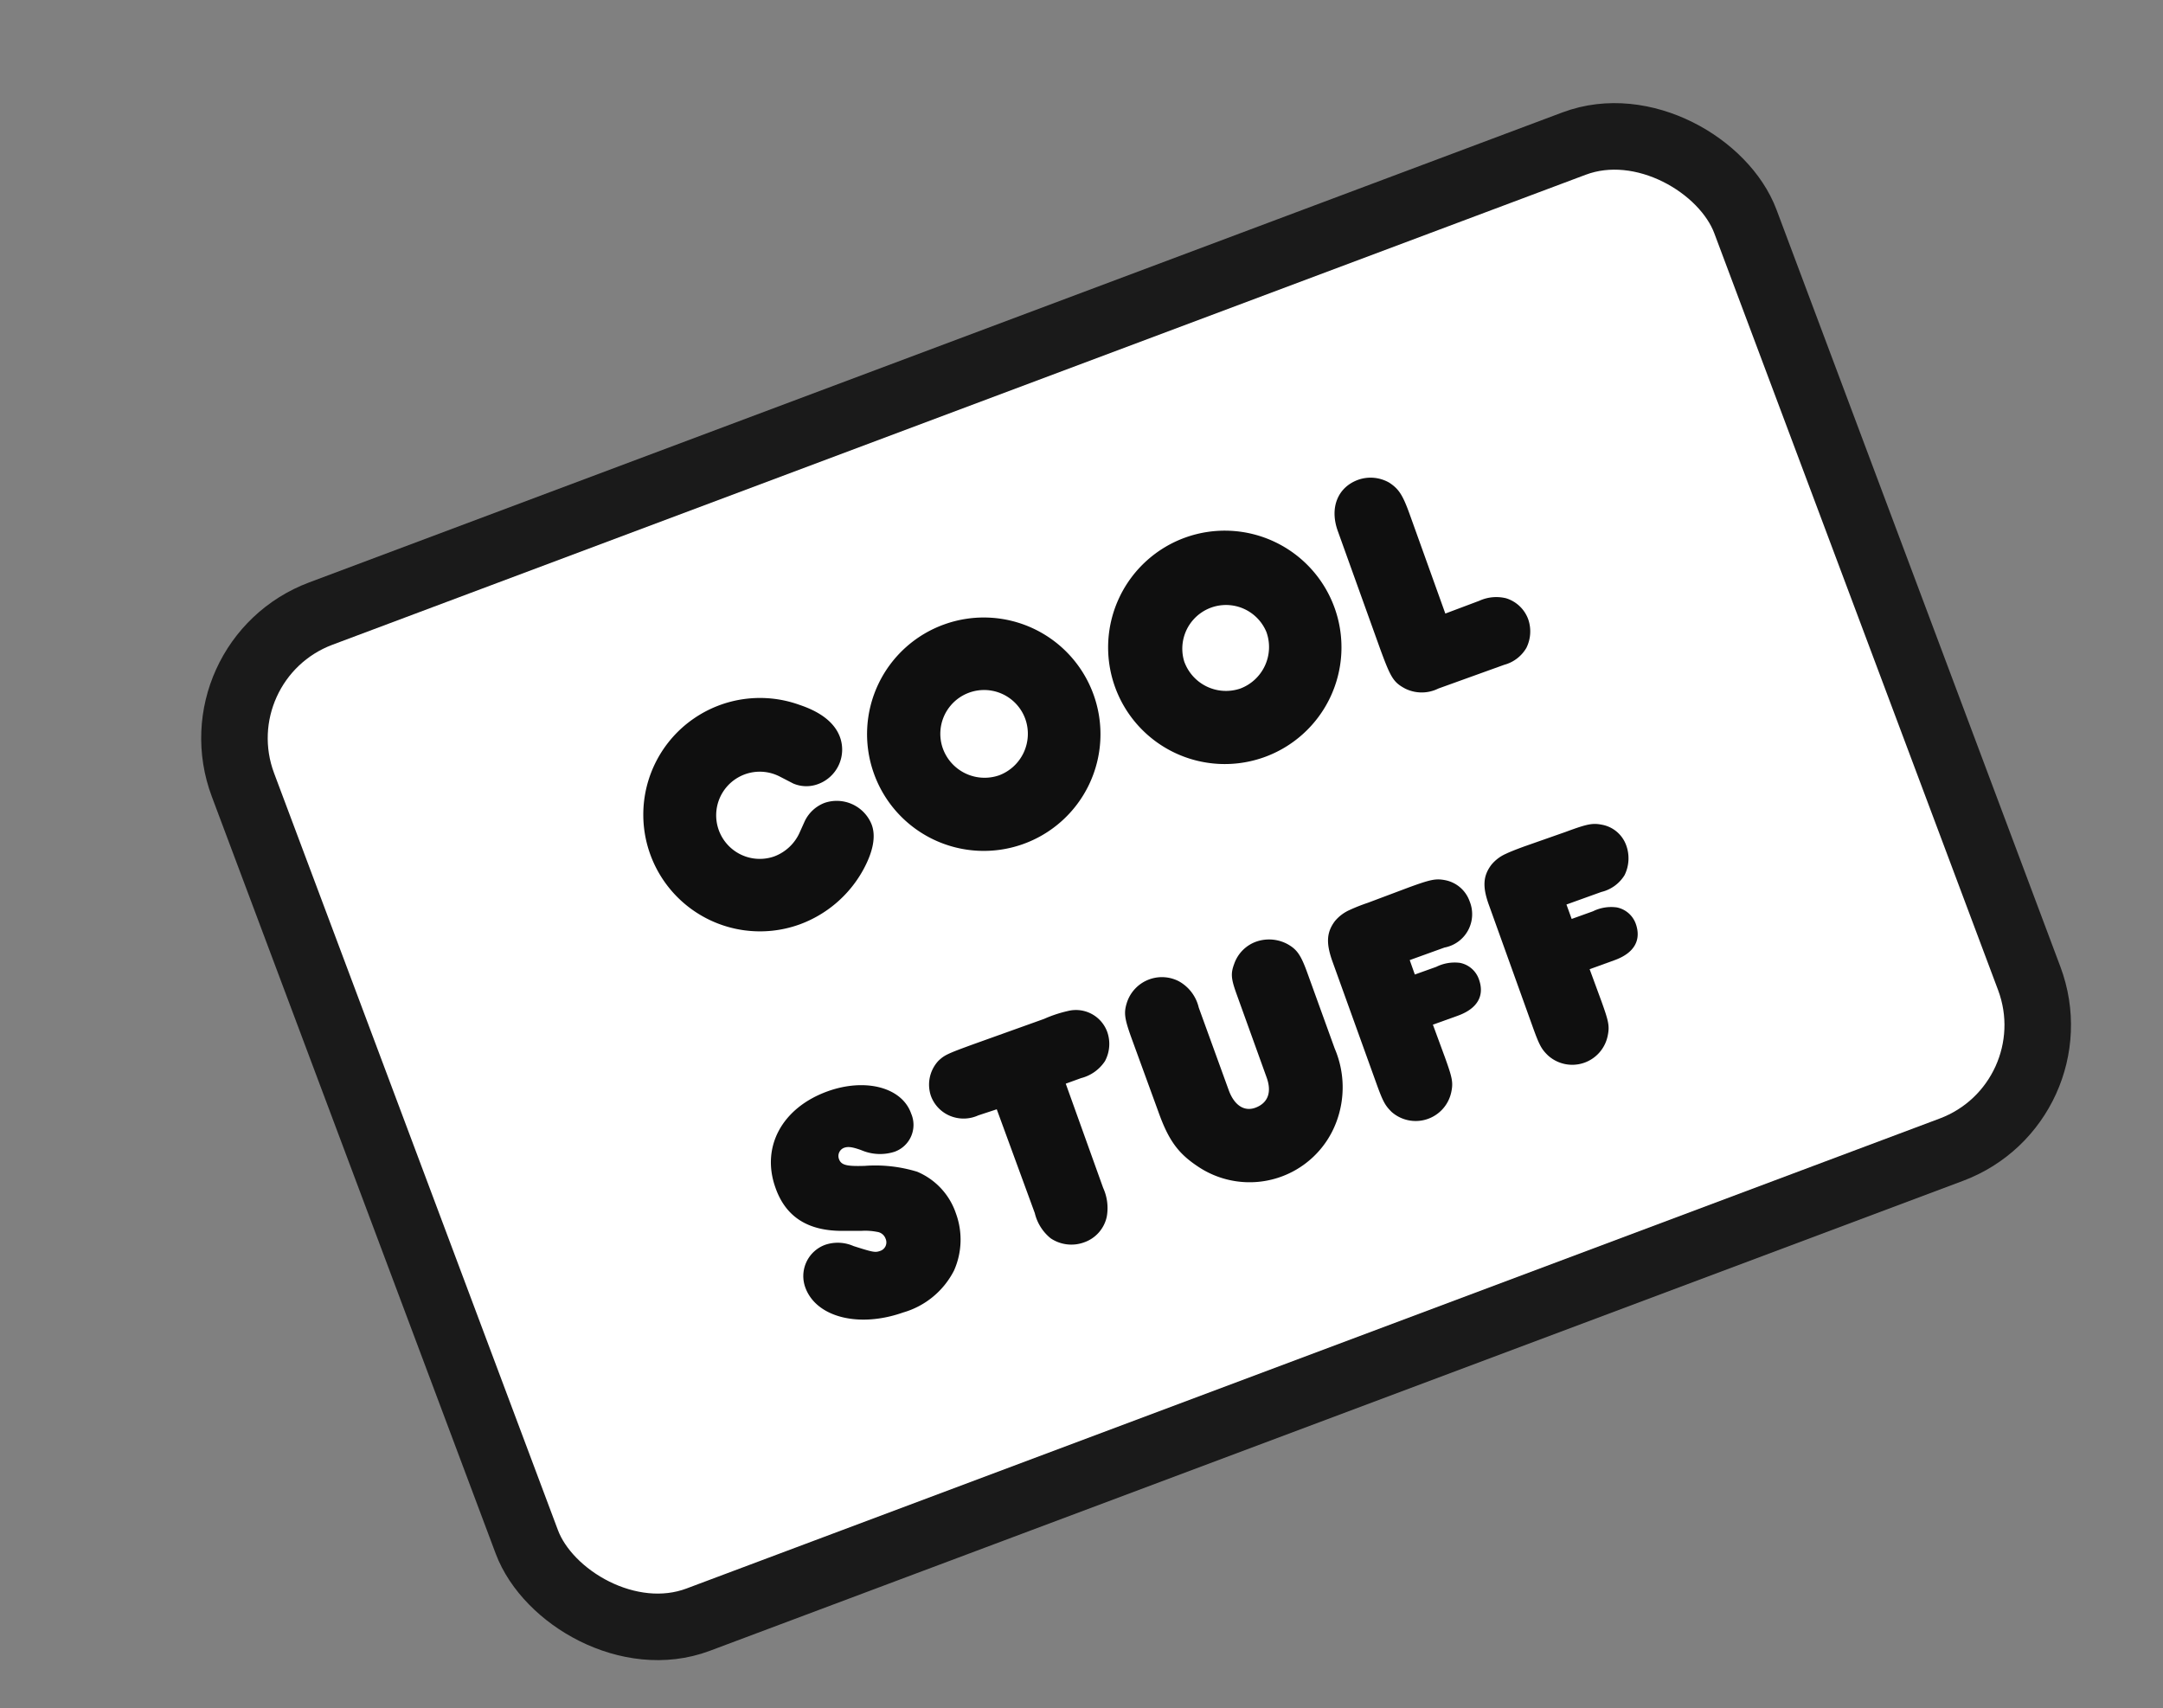 <svg height="154" viewBox="0 0 195 154" width="195" xmlns="http://www.w3.org/2000/svg"><rect x="0" y="0" width="195" height="154" fill="#808080" stroke="none"/><rect fill="#fff" height="96.9" rx="12" stroke="#1a1a1a" stroke-miterlimit="10" stroke-width="6" transform="matrix(.936 -.351 .351 .936 -21.39 41.03)" width="144.71" x="30.11" y="31.05"/><g fill="#0f0f0f"><path d="m77.79 78.47a10.76 10.76 0 0 1 -5.69 4.86 10.52 10.52 0 1 1 0-19.78c2 .67 3.18 1.67 3.63 2.91a3.31 3.31 0 0 1 -2 4.23 3 3 0 0 1 -2.22-.06l-1.22-.63a3.93 3.93 0 1 0 -.48 7.2 4.08 4.08 0 0 0 2.32-2.24l.41-.91a3.27 3.27 0 0 1 1.82-1.68 3.39 3.39 0 0 1 4.21 1.93c.43 1.09.13 2.53-.78 4.17z"/><path d="m85.15 56.28a10.52 10.52 0 1 1 -6.4 13.35 10.51 10.51 0 0 1 6.4-13.35zm4.93 13.61a4 4 0 0 0 2.36-5.06 3.93 3.93 0 0 0 -7.44 2.64 4 4 0 0 0 5.08 2.42z"/><path d="m106.88 48.45a10.52 10.52 0 1 1 -6.4 13.36 10.53 10.53 0 0 1 6.4-13.36zm4.94 13.62a4 4 0 0 0 2.36-5.07 3.94 3.94 0 0 0 -7.42 2.63 4 4 0 0 0 5.06 2.44z"/><path d="m133.36 54.16a3.7 3.7 0 0 1 2.41-.23 3.09 3.09 0 0 1 2 1.89 3.34 3.34 0 0 1 -.16 2.58 3.3 3.3 0 0 1 -2 1.53l-5.94 2.14a3.36 3.36 0 0 1 -3 0c-1.06-.57-1.3-1-2.24-3.56l-3.82-10.63c-.77-2.12 0-3.95 1.81-4.62a3.37 3.37 0 0 1 2.84.26c.84.56 1.19 1.07 1.83 2.85l3.21 8.94z"/><path d="m72.6 116.06a3 3 0 0 1 1.81-3.85 3.53 3.53 0 0 1 2.54.12c1.73.55 1.94.6 2.39.44a.81.81 0 0 0 .5-1.1.94.94 0 0 0 -.77-.62 5.54 5.54 0 0 0 -1.44-.09c-.57 0-1.14 0-1.72 0-3.08 0-5.08-1.26-6-3.89-1.32-3.68.6-7.21 4.7-8.69 3.39-1.22 6.7-.37 7.53 2a2.57 2.57 0 0 1 -1.5 3.45 4.28 4.28 0 0 1 -3-.15c-.84-.3-1.2-.33-1.54-.21a.79.79 0 0 0 -.47 1c.2.57.69.68 2.33.63a12.87 12.87 0 0 1 4.73.53 6.24 6.24 0 0 1 3.49 3.76 6.86 6.86 0 0 1 -.17 5.14 7.46 7.46 0 0 1 -4.6 3.79c-4 1.41-7.84.42-8.81-2.26z"/><path d="m88.19 100.55a3.19 3.19 0 0 1 -2.64 0 3.1 3.1 0 0 1 -1.62-1.74 3.16 3.16 0 0 1 .67-3.18c.55-.52.8-.64 3.25-1.53l6.28-2.25a11.47 11.47 0 0 1 2.14-.71 3 3 0 0 1 3.56 1.91 3.28 3.28 0 0 1 -.21 2.6 3.66 3.66 0 0 1 -2.16 1.54l-1.38.5 3.37 9.39a4.39 4.39 0 0 1 .33 2.59 3.14 3.14 0 0 1 -2.06 2.33 3.34 3.34 0 0 1 -3-.37 4.16 4.16 0 0 1 -1.43-2.27l-3.43-9.36z"/><path d="m110.77 98.27c.49 1.35 1.4 2 2.48 1.56s1.41-1.4.94-2.7l-2.71-7.52c-.5-1.39-.54-1.85-.21-2.73a3.26 3.26 0 0 1 2-2 3.51 3.51 0 0 1 2.84.25c.85.49 1.19 1 1.8 2.71l2.42 6.69a8.87 8.87 0 0 1 .14 6.63 8.35 8.35 0 0 1 -12.56 3.94c-1.73-1.16-2.58-2.36-3.47-4.85l-2.44-6.69c-.64-1.78-.69-2.27-.41-3.17a3.32 3.32 0 0 1 4.67-1.94 3.66 3.66 0 0 1 1.81 2.38z"/><path d="m130.28 95.36c.66 1.84.74 2.23.55 3.12a3.28 3.28 0 0 1 -5.38 1.75c-.59-.59-.78-.93-1.4-2.66l-3.92-10.88c-.6-1.67-.54-2.65.22-3.66a3.64 3.64 0 0 1 1.33-1 16.06 16.06 0 0 1 1.62-.64l3.7-1.39c2-.73 2.45-.82 3.31-.65a2.93 2.93 0 0 1 2.18 1.9 3.06 3.06 0 0 1 -2.27 4.17l-3.13 1.13.46 1.3 1.93-.69a3.74 3.74 0 0 1 2.14-.36 2.27 2.27 0 0 1 1.71 1.49c.53 1.47-.13 2.64-1.92 3.28l-2.23.8z"/><path d="m144.38 90.28c.66 1.84.74 2.23.55 3.13a3.26 3.26 0 0 1 -5.37 1.74c-.6-.58-.79-.93-1.41-2.66l-3.91-10.88c-.61-1.67-.54-2.65.21-3.65a3.54 3.54 0 0 1 1.33-1c.24-.12.8-.35 1.62-.65l3.73-1.31c2-.74 2.45-.82 3.31-.65a2.88 2.88 0 0 1 2.18 1.89 3.42 3.42 0 0 1 -.16 2.65 3.38 3.38 0 0 1 -2.1 1.52l-3.14 1.13.47 1.3 1.92-.69a3.71 3.71 0 0 1 2.14-.35 2.29 2.29 0 0 1 1.72 1.48c.52 1.47-.14 2.64-1.92 3.28l-2.24.81z"/></g></svg>
